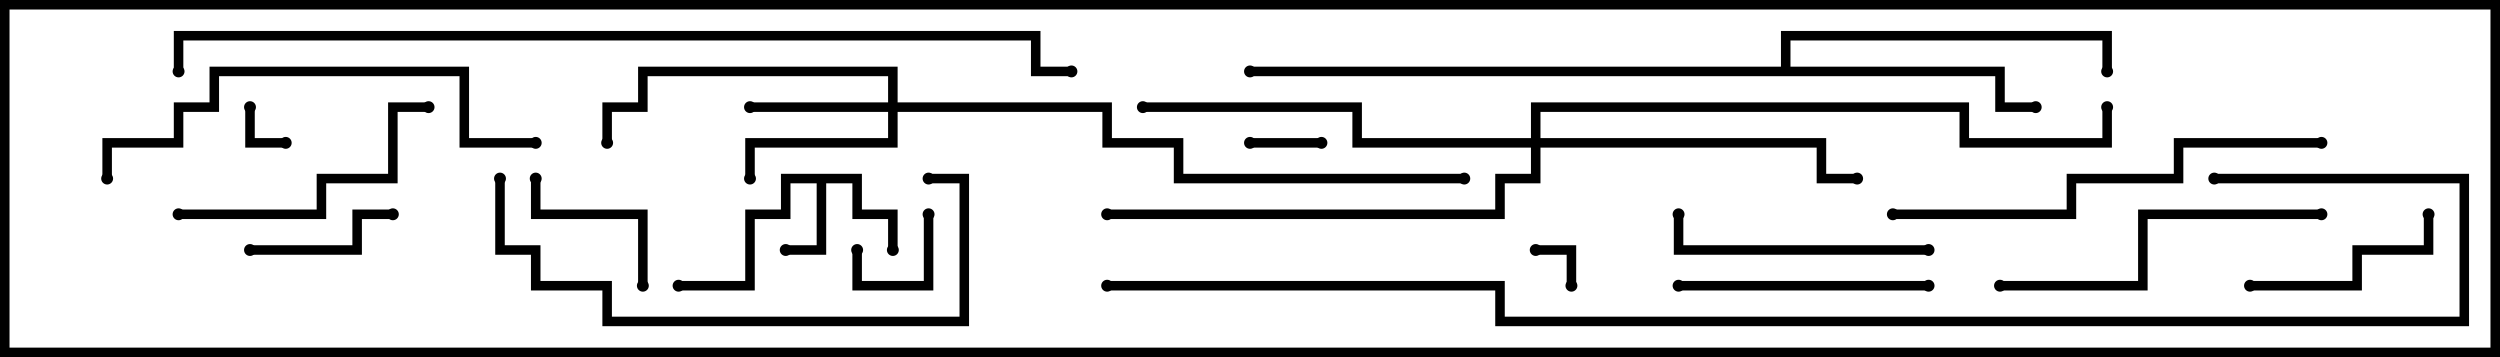 <svg version="1.1" width="105" height="15" xmlns="http://www.w3.org/2000/svg"><path d="M36.2,7.3L36.2,8.8L37.7,8.8L37.7,10.5L37.3,10.5L37.3,9.2L35.8,9.2L35.8,7.7L34.7,7.7L34.7,10.7L33,10.7L33,10.3L34.3,10.3L34.3,7.7L33.2,7.7L33.2,9.2L31.7,9.2L31.7,12.2L28.5,12.2L28.5,11.8L31.3,11.8L31.3,8.8L32.8,8.8L32.8,7.3z" stroke="none"/><path d="M74.8,2.8L74.8,1.3L88.7,1.3L88.7,3L88.3,3L88.3,1.7L75.2,1.7L75.2,2.8L84.2,2.8L84.2,4.3L85.5,4.3L85.5,4.7L83.8,4.7L83.8,3.2L52.5,3.2L52.5,2.8z" stroke="none"/><path d="M37.3,4.3L37.3,3.2L27.2,3.2L27.2,4.7L25.7,4.7L25.7,6L25.3,6L25.3,4.3L26.8,4.3L26.8,2.8L37.7,2.8L37.7,4.3L46.7,4.3L46.7,5.8L49.7,5.8L49.7,7.3L61.5,7.3L61.5,7.7L49.3,7.7L49.3,6.2L46.3,6.2L46.3,4.7L37.7,4.7L37.7,6.2L31.7,6.2L31.7,7.5L31.3,7.5L31.3,5.8L37.3,5.8L37.3,4.7L31.5,4.7L31.5,4.3z" stroke="none"/><path d="M64.3,5.8L64.3,4.3L82.7,4.3L82.7,5.8L88.3,5.8L88.3,4.5L88.7,4.5L88.7,6.2L82.3,6.2L82.3,4.7L64.7,4.7L64.7,5.8L76.7,5.8L76.7,7.3L78,7.3L78,7.7L76.3,7.7L76.3,6.2L64.7,6.2L64.7,7.7L63.2,7.7L63.2,9.2L46.5,9.2L46.5,8.8L62.8,8.8L62.8,7.3L64.3,7.3L64.3,6.2L56.8,6.2L56.8,4.7L48,4.7L48,4.3L57.2,4.3L57.2,5.8z" stroke="none"/><path d="M10.3,4.5L10.7,4.5L10.7,5.8L12,5.8L12,6.2L10.3,6.2z" stroke="none"/><path d="M66.2,12L65.8,12L65.8,10.7L64.5,10.7L64.5,10.3L66.2,10.3z" stroke="none"/><path d="M52.5,6.2L52.5,5.8L55.5,5.8L55.5,6.2z" stroke="none"/><path d="M38.8,9L39.2,9L39.2,12.2L35.8,12.2L35.8,10.5L36.2,10.5L36.2,11.8L38.8,11.8z" stroke="none"/><path d="M10.5,10.7L10.5,10.3L14.8,10.3L14.8,8.8L16.5,8.8L16.5,9.2L15.2,9.2L15.2,10.7z" stroke="none"/><path d="M27.2,12L26.8,12L26.8,9.2L22.3,9.2L22.3,7.5L22.7,7.5L22.7,8.8L27.2,8.8z" stroke="none"/><path d="M94.5,12.2L94.5,11.8L98.8,11.8L98.8,10.3L101.8,10.3L101.8,9L102.2,9L102.2,10.7L99.2,10.7L99.2,12.2z" stroke="none"/><path d="M81,11.8L81,12.2L70.5,12.2L70.5,11.8z" stroke="none"/><path d="M81,10.3L81,10.7L70.3,10.7L70.3,9L70.7,9L70.7,10.3z" stroke="none"/><path d="M7.5,9.2L7.5,8.8L13.3,8.8L13.3,7.3L16.3,7.3L16.3,4.3L18,4.3L18,4.7L16.7,4.7L16.7,7.7L13.7,7.7L13.7,9.2z" stroke="none"/><path d="M84,12.2L84,11.8L89.8,11.8L89.8,8.8L97.5,8.8L97.5,9.2L90.2,9.2L90.2,12.2z" stroke="none"/><path d="M39,7.7L39,7.3L40.7,7.3L40.7,13.7L25.3,13.7L25.3,12.2L22.3,12.2L22.3,10.7L20.8,10.7L20.8,7.5L21.2,7.5L21.2,10.3L22.7,10.3L22.7,11.8L25.7,11.8L25.7,13.3L40.3,13.3L40.3,7.7z" stroke="none"/><path d="M22.5,5.8L22.5,6.2L19.3,6.2L19.3,3.2L9.2,3.2L9.2,4.7L7.7,4.7L7.7,6.2L4.7,6.2L4.7,7.5L4.3,7.5L4.3,5.8L7.3,5.8L7.3,4.3L8.8,4.3L8.8,2.8L19.7,2.8L19.7,5.8z" stroke="none"/><path d="M79.5,9.2L79.5,8.8L86.8,8.8L86.8,7.3L91.3,7.3L91.3,5.8L97.5,5.8L97.5,6.2L91.7,6.2L91.7,7.7L87.2,7.7L87.2,9.2z" stroke="none"/><path d="M7.7,3L7.3,3L7.3,1.3L43.7,1.3L43.7,2.8L45,2.8L45,3.2L43.3,3.2L43.3,1.7L7.7,1.7z" stroke="none"/><path d="M46.5,12.2L46.5,11.8L63.2,11.8L63.2,13.3L103.3,13.3L103.3,7.7L93,7.7L93,7.3L103.7,7.3L103.7,13.7L62.8,13.7L62.8,12.2z" stroke="none"/><circle cx="33" cy="10.5" r="0.25" stroke-width="0" fill="#000" /><circle cx="37.5" cy="10.5" r="0.25" stroke-width="0" fill="#000" /><circle cx="28.5" cy="12" r="0.25" stroke-width="0" fill="#000" /><circle cx="85.5" cy="4.5" r="0.25" stroke-width="0" fill="#000" /><circle cx="88.5" cy="3" r="0.25" stroke-width="0" fill="#000" /><circle cx="52.5" cy="3" r="0.25" stroke-width="0" fill="#000" /><circle cx="31.5" cy="4.5" r="0.25" stroke-width="0" fill="#000" /><circle cx="31.5" cy="7.5" r="0.25" stroke-width="0" fill="#000" /><circle cx="25.5" cy="6" r="0.25" stroke-width="0" fill="#000" /><circle cx="61.5" cy="7.5" r="0.25" stroke-width="0" fill="#000" /><circle cx="78" cy="7.5" r="0.25" stroke-width="0" fill="#000" /><circle cx="48" cy="4.5" r="0.25" stroke-width="0" fill="#000" /><circle cx="46.5" cy="9" r="0.25" stroke-width="0" fill="#000" /><circle cx="88.5" cy="4.5" r="0.25" stroke-width="0" fill="#000" /><circle cx="10.5" cy="4.5" r="0.25" stroke-width="0" fill="#000" /><circle cx="12" cy="6" r="0.25" stroke-width="0" fill="#000" /><circle cx="66" cy="12" r="0.25" stroke-width="0" fill="#000" /><circle cx="64.5" cy="10.5" r="0.25" stroke-width="0" fill="#000" /><circle cx="52.5" cy="6" r="0.25" stroke-width="0" fill="#000" /><circle cx="55.5" cy="6" r="0.25" stroke-width="0" fill="#000" /><circle cx="39" cy="9" r="0.25" stroke-width="0" fill="#000" /><circle cx="36" cy="10.5" r="0.25" stroke-width="0" fill="#000" /><circle cx="10.5" cy="10.5" r="0.25" stroke-width="0" fill="#000" /><circle cx="16.5" cy="9" r="0.25" stroke-width="0" fill="#000" /><circle cx="27" cy="12" r="0.25" stroke-width="0" fill="#000" /><circle cx="22.5" cy="7.5" r="0.25" stroke-width="0" fill="#000" /><circle cx="94.5" cy="12" r="0.25" stroke-width="0" fill="#000" /><circle cx="102" cy="9" r="0.25" stroke-width="0" fill="#000" /><circle cx="81" cy="12" r="0.25" stroke-width="0" fill="#000" /><circle cx="70.5" cy="12" r="0.25" stroke-width="0" fill="#000" /><circle cx="81" cy="10.5" r="0.25" stroke-width="0" fill="#000" /><circle cx="70.5" cy="9" r="0.25" stroke-width="0" fill="#000" /><circle cx="7.5" cy="9" r="0.25" stroke-width="0" fill="#000" /><circle cx="18" cy="4.5" r="0.25" stroke-width="0" fill="#000" /><circle cx="84" cy="12" r="0.25" stroke-width="0" fill="#000" /><circle cx="97.5" cy="9" r="0.25" stroke-width="0" fill="#000" /><circle cx="39" cy="7.5" r="0.25" stroke-width="0" fill="#000" /><circle cx="21" cy="7.5" r="0.25" stroke-width="0" fill="#000" /><circle cx="22.5" cy="6" r="0.25" stroke-width="0" fill="#000" /><circle cx="4.5" cy="7.5" r="0.25" stroke-width="0" fill="#000" /><circle cx="79.5" cy="9" r="0.25" stroke-width="0" fill="#000" /><circle cx="97.5" cy="6" r="0.25" stroke-width="0" fill="#000" /><circle cx="7.5" cy="3" r="0.25" stroke-width="0" fill="#000" /><circle cx="45" cy="3" r="0.25" stroke-width="0" fill="#000" /><circle cx="46.5" cy="12" r="0.25" stroke-width="0" fill="#000" /><circle cx="93" cy="7.5" r="0.25" stroke-width="0" fill="#000" /><rect x="0" y="0" width="105" height="15" stroke-width="0.8" stroke="#000" fill="none" /></svg>